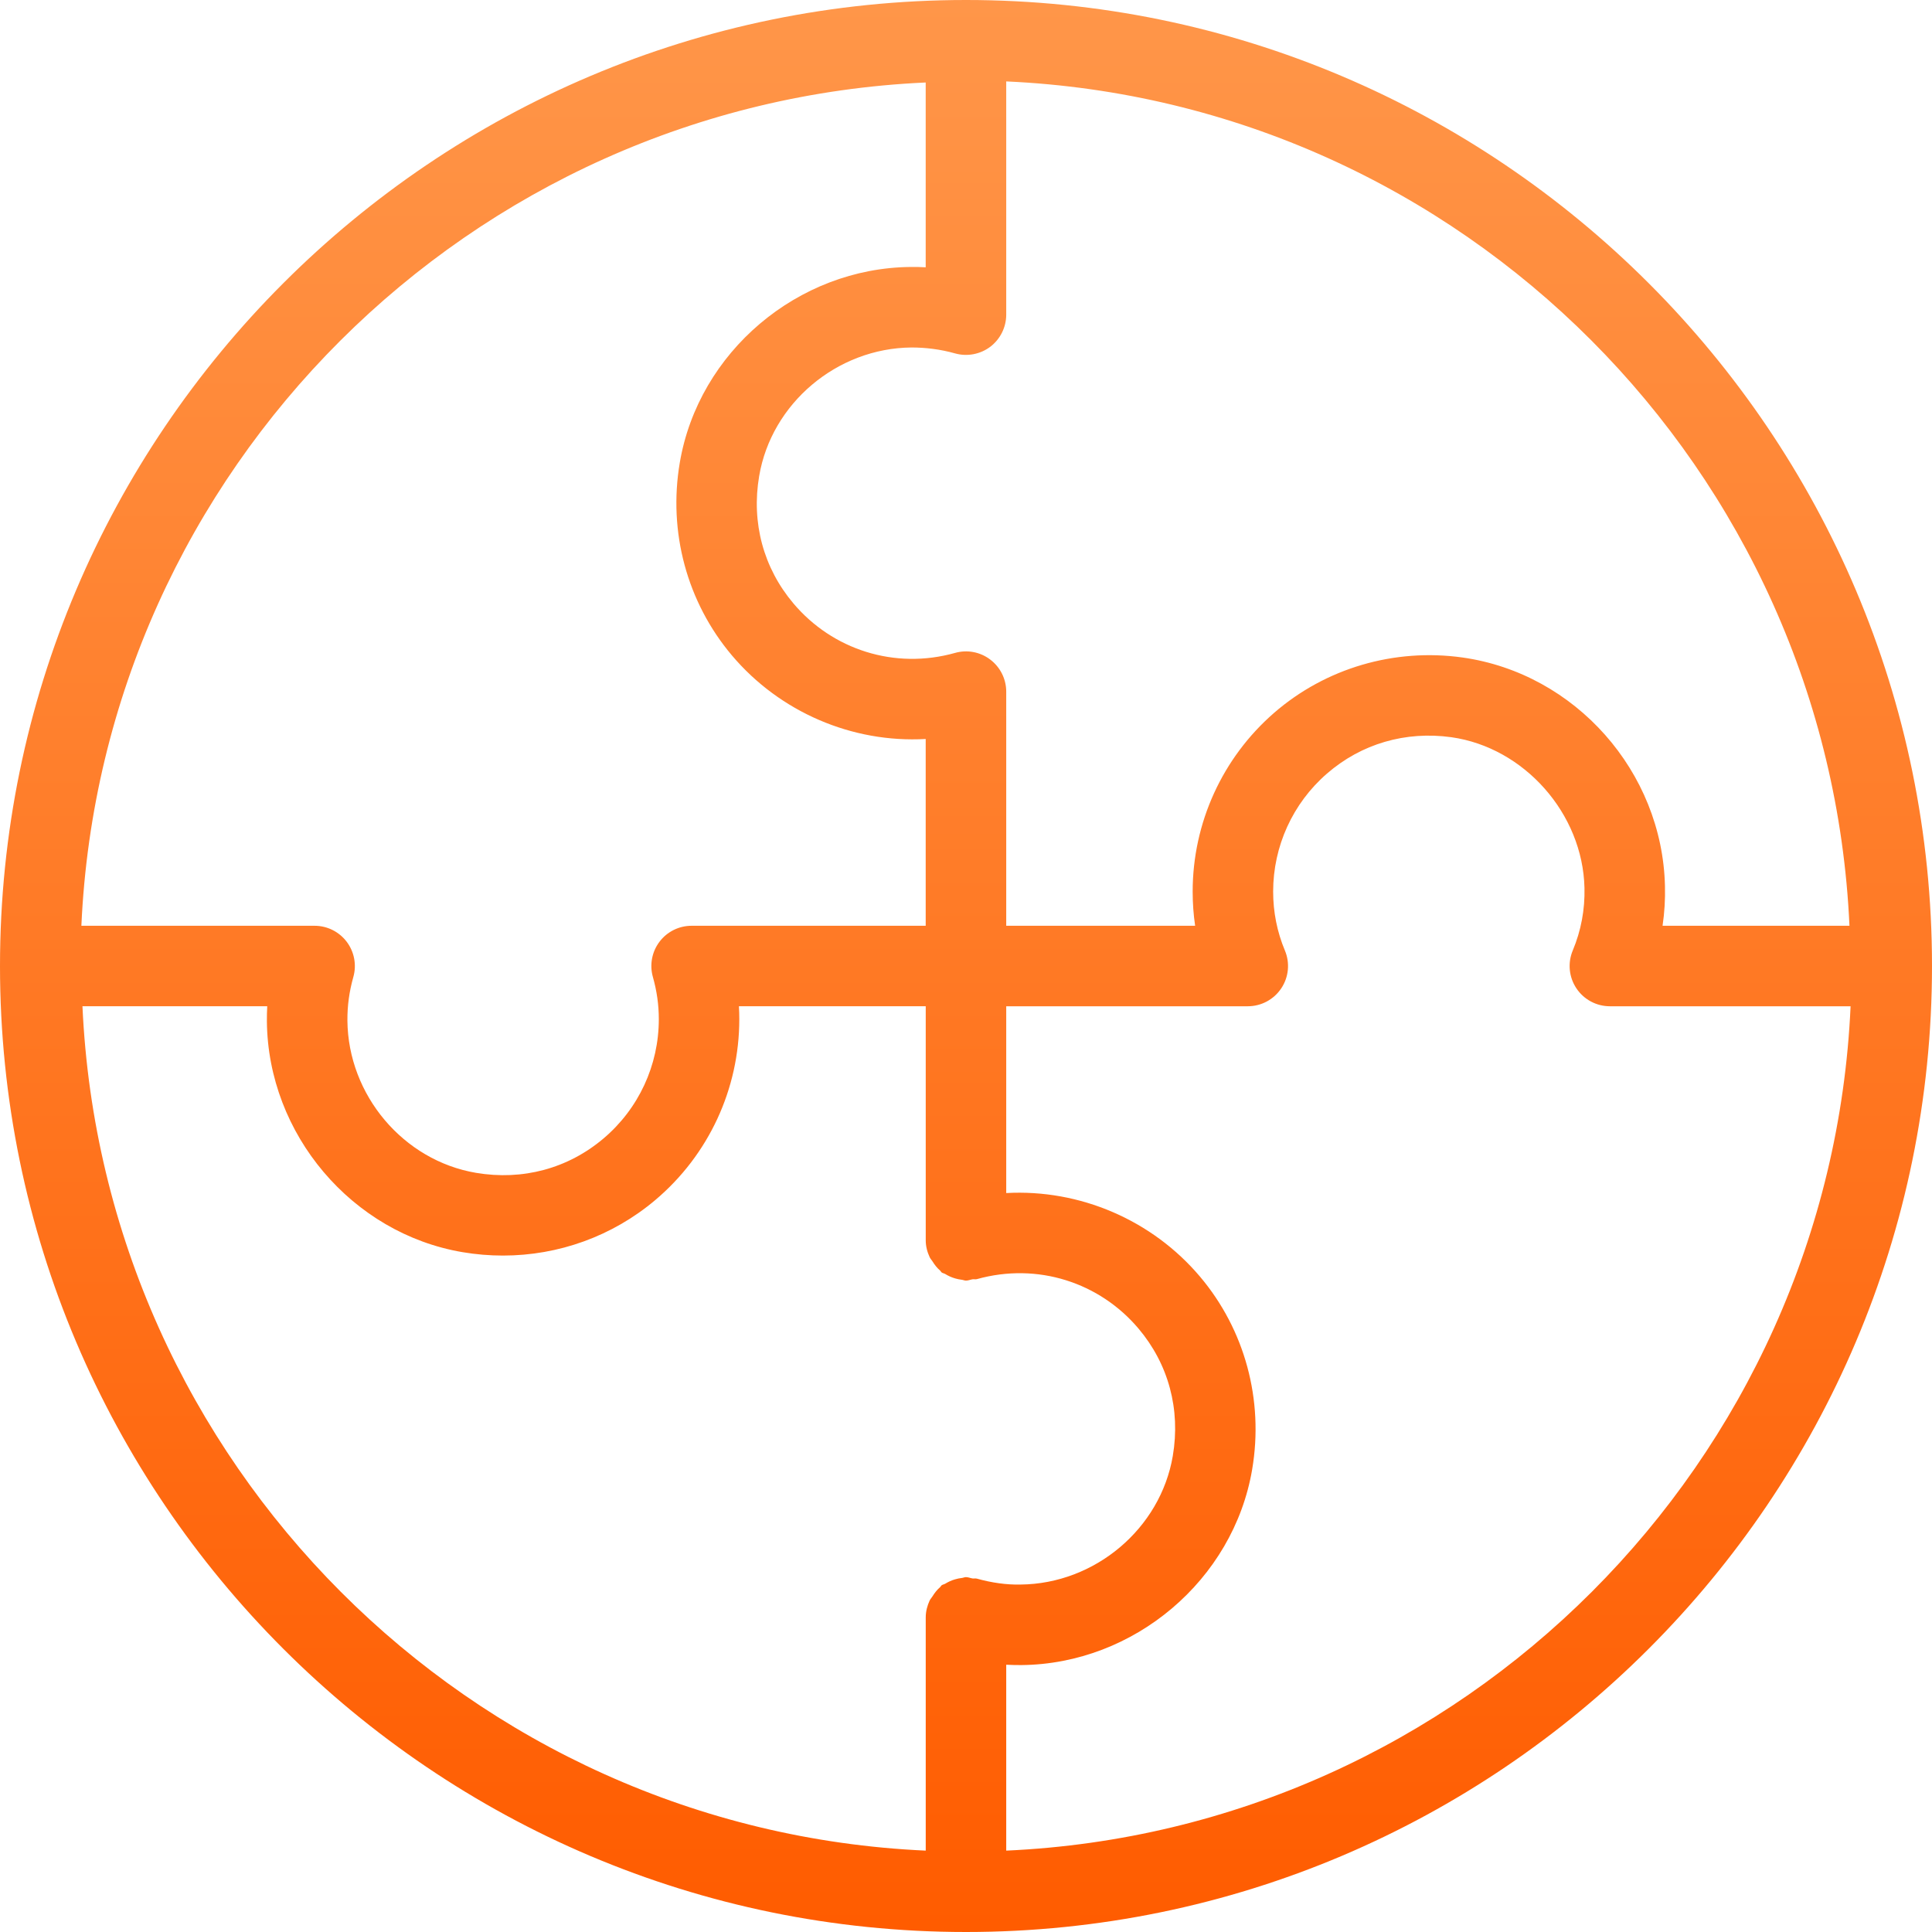 <svg width="50" height="50" viewBox="0 0 50 50" fill="none" xmlns="http://www.w3.org/2000/svg">
<path d="M25 50C38.784 50 50 38.785 50 25V25C50 11.215 38.785 0 25 0C11.215 0 0 11.214 0 25V25C0 38.785 11.214 50 25 50ZM2.134 26.041H6.916C6.909 26.17 6.906 26.3 6.907 26.43C6.933 29.353 9.11 31.922 11.971 32.406C12.319 32.465 12.669 32.494 13.016 32.494C14.456 32.494 15.851 31.993 16.96 31.056C18.34 29.89 19.133 28.184 19.133 26.376C19.133 26.263 19.13 26.152 19.123 26.041L23.958 26.041V32.1C23.958 32.257 23.998 32.403 24.06 32.536C24.078 32.576 24.109 32.606 24.132 32.643C24.188 32.733 24.25 32.814 24.331 32.883C24.347 32.897 24.353 32.917 24.37 32.931C24.398 32.951 24.433 32.954 24.462 32.971C24.543 33.021 24.627 33.059 24.721 33.086C24.777 33.102 24.831 33.113 24.889 33.12C24.927 33.124 24.96 33.142 24.999 33.142C25.059 33.142 25.11 33.118 25.168 33.108C25.206 33.102 25.243 33.114 25.281 33.104C26.853 32.664 28.458 33.192 29.464 34.383C30.241 35.302 30.556 36.473 30.352 37.679C30.033 39.56 28.339 40.991 26.41 41.008C26.049 41.017 25.662 40.961 25.282 40.855C25.244 40.844 25.206 40.856 25.168 40.85C25.111 40.841 25.059 40.816 24.999 40.816C24.961 40.816 24.928 40.834 24.891 40.838C24.831 40.844 24.776 40.856 24.718 40.873C24.626 40.899 24.543 40.937 24.463 40.986C24.434 41.004 24.398 41.006 24.37 41.027C24.352 41.04 24.346 41.062 24.329 41.076C24.25 41.144 24.188 41.225 24.132 41.314C24.109 41.352 24.078 41.382 24.059 41.422C23.998 41.556 23.958 41.701 23.958 41.858V47.894C12.151 47.362 2.669 37.847 2.134 26.041L2.134 26.041ZM26.041 47.894V43.083C26.169 43.09 26.295 43.092 26.429 43.092C29.351 43.067 31.921 40.889 32.406 38.028C32.71 36.233 32.218 34.414 31.056 33.039C29.817 31.573 27.944 30.771 26.041 30.876V26.042H32.292C32.641 26.042 32.966 25.868 33.159 25.578C33.353 25.288 33.388 24.92 33.253 24.599C33.051 24.116 32.949 23.603 32.949 23.074C32.949 21.902 33.456 20.789 34.34 20.022C35.231 19.247 36.376 18.915 37.56 19.079C39.448 19.345 40.962 21.058 41.006 22.978C41.02 23.541 40.917 24.086 40.703 24.598C40.568 24.92 40.603 25.287 40.797 25.578C40.99 25.868 41.315 26.042 41.664 26.042H47.893C47.361 37.851 37.85 47.362 26.041 47.894L26.041 47.894ZM47.864 23.959H43.027C43.077 23.621 43.098 23.277 43.089 22.93C43.021 19.97 40.769 17.428 37.85 17.016C36.084 16.769 34.307 17.291 32.973 18.449C31.634 19.613 30.866 21.299 30.866 23.074C30.866 23.373 30.887 23.668 30.93 23.959H26.041V17.9C26.041 17.574 25.888 17.267 25.628 17.07C25.368 16.872 25.03 16.808 24.718 16.897C23.148 17.338 21.541 16.809 20.535 15.618C19.758 14.699 19.442 13.528 19.647 12.321C19.965 10.44 21.66 9.009 23.589 8.993C23.954 8.993 24.337 9.039 24.717 9.146C25.03 9.234 25.368 9.17 25.629 8.974C25.888 8.776 26.041 8.469 26.041 8.143V2.107C37.847 2.639 47.33 12.153 47.864 23.959L47.864 23.959ZM23.957 2.135V6.918C23.829 6.911 23.701 6.906 23.57 6.909C20.647 6.934 18.078 9.111 17.593 11.973C17.288 13.768 17.781 15.587 18.942 16.962C20.181 18.428 22.052 19.233 23.957 19.125V23.959H17.898C17.572 23.959 17.265 24.111 17.068 24.372C16.871 24.632 16.808 24.969 16.896 25.282C17 25.65 17.05 26.008 17.05 26.377C17.05 27.57 16.527 28.696 15.616 29.466C14.698 30.242 13.526 30.557 12.319 30.353C10.439 30.035 9.008 28.34 8.991 26.413C8.988 26.032 9.038 25.662 9.145 25.282C9.233 24.969 9.169 24.632 8.972 24.372C8.775 24.112 8.468 23.959 8.142 23.959L2.106 23.959C2.637 12.152 12.152 2.67 23.957 2.135L23.957 2.135Z" fill="url(#paint0_linear_77_189)"/>
<defs>
<linearGradient id="paint0_linear_77_189" x1="23.523" y1="4.22251e-06" x2="23.523" y2="50" gradientUnits="userSpaceOnUse">
<stop stop-color="#FF9649"/>
<stop offset="1" stop-color="#FF5C00"/>
</linearGradient>
</defs>
</svg>
